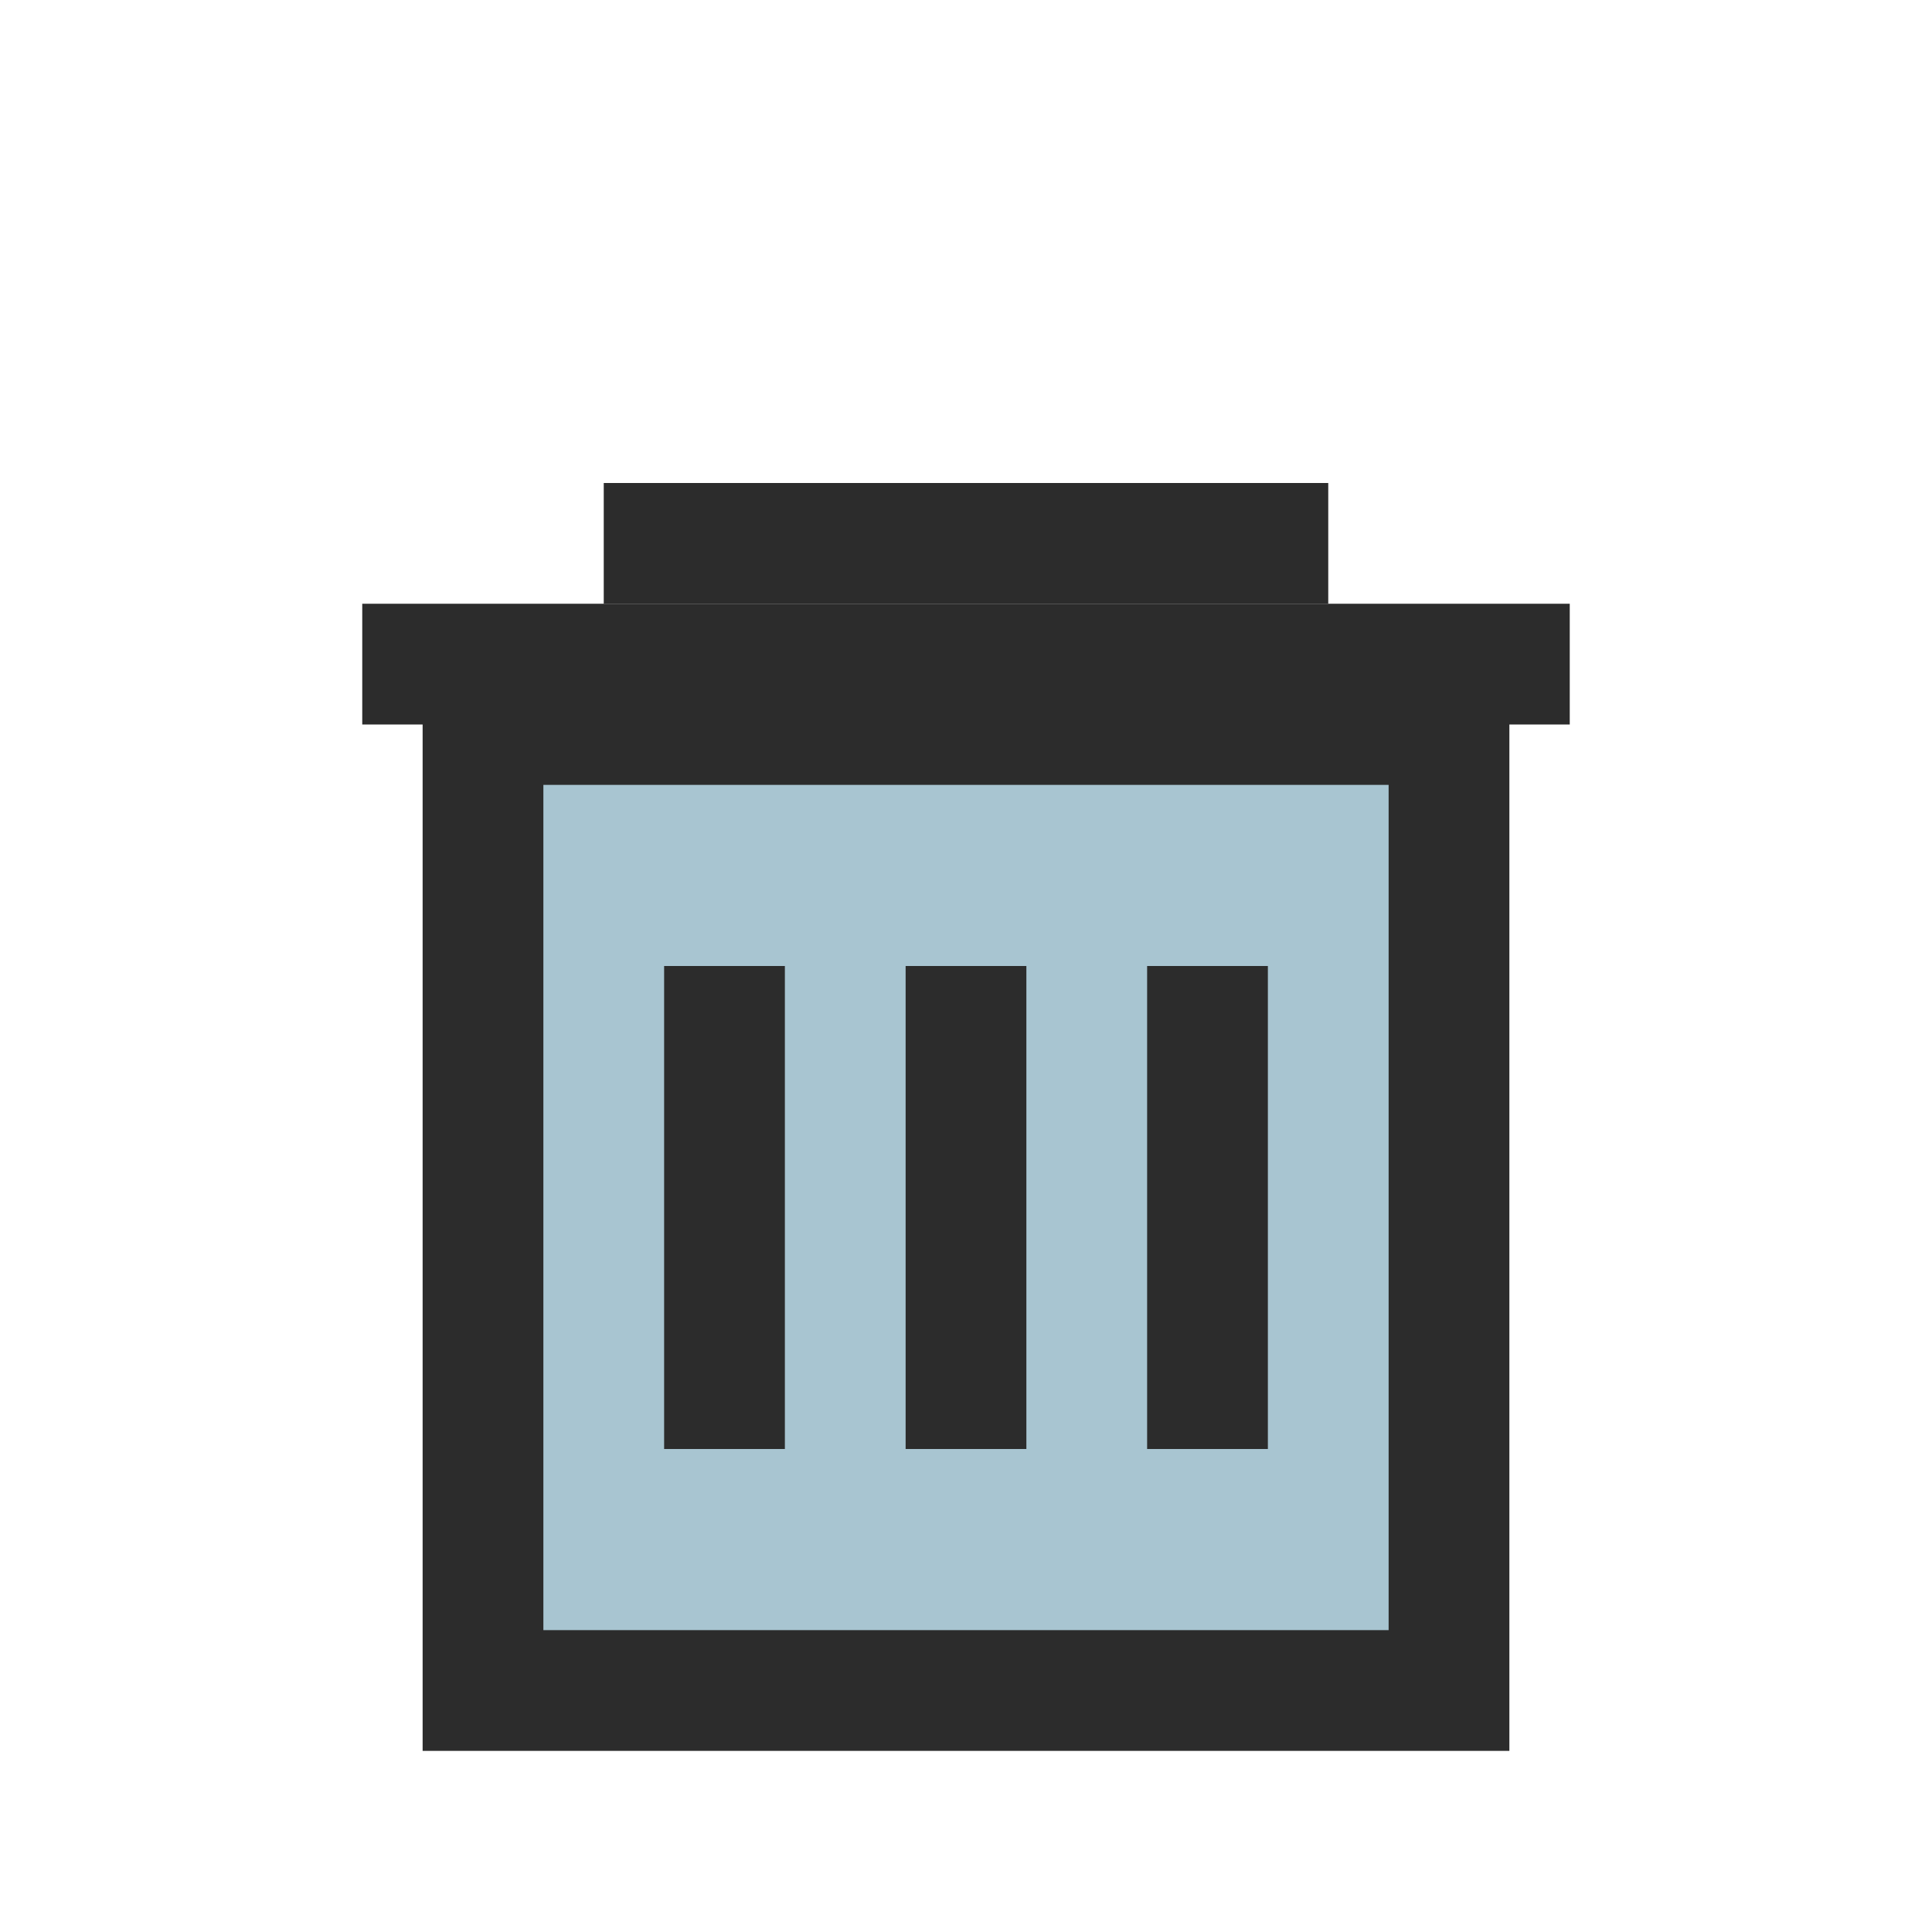 <svg xmlns="http://www.w3.org/2000/svg" width="32" height="32" viewBox="0 0 32 32">
  <rect x="8" y="12" width="16" height="16" fill="#A8C5D1" stroke="#2C2C2C" stroke-width="2"/>
  <rect x="6" y="10" width="20" height="2" fill="#2C2C2C"/>
  <rect x="10" y="8" width="12" height="2" fill="#2C2C2C"/>
  <line x1="12" y1="16" x2="12" y2="24" stroke="#2C2C2C" stroke-width="2"/>
  <line x1="16" y1="16" x2="16" y2="24" stroke="#2C2C2C" stroke-width="2"/>
  <line x1="20" y1="16" x2="20" y2="24" stroke="#2C2C2C" stroke-width="2"/>
</svg>